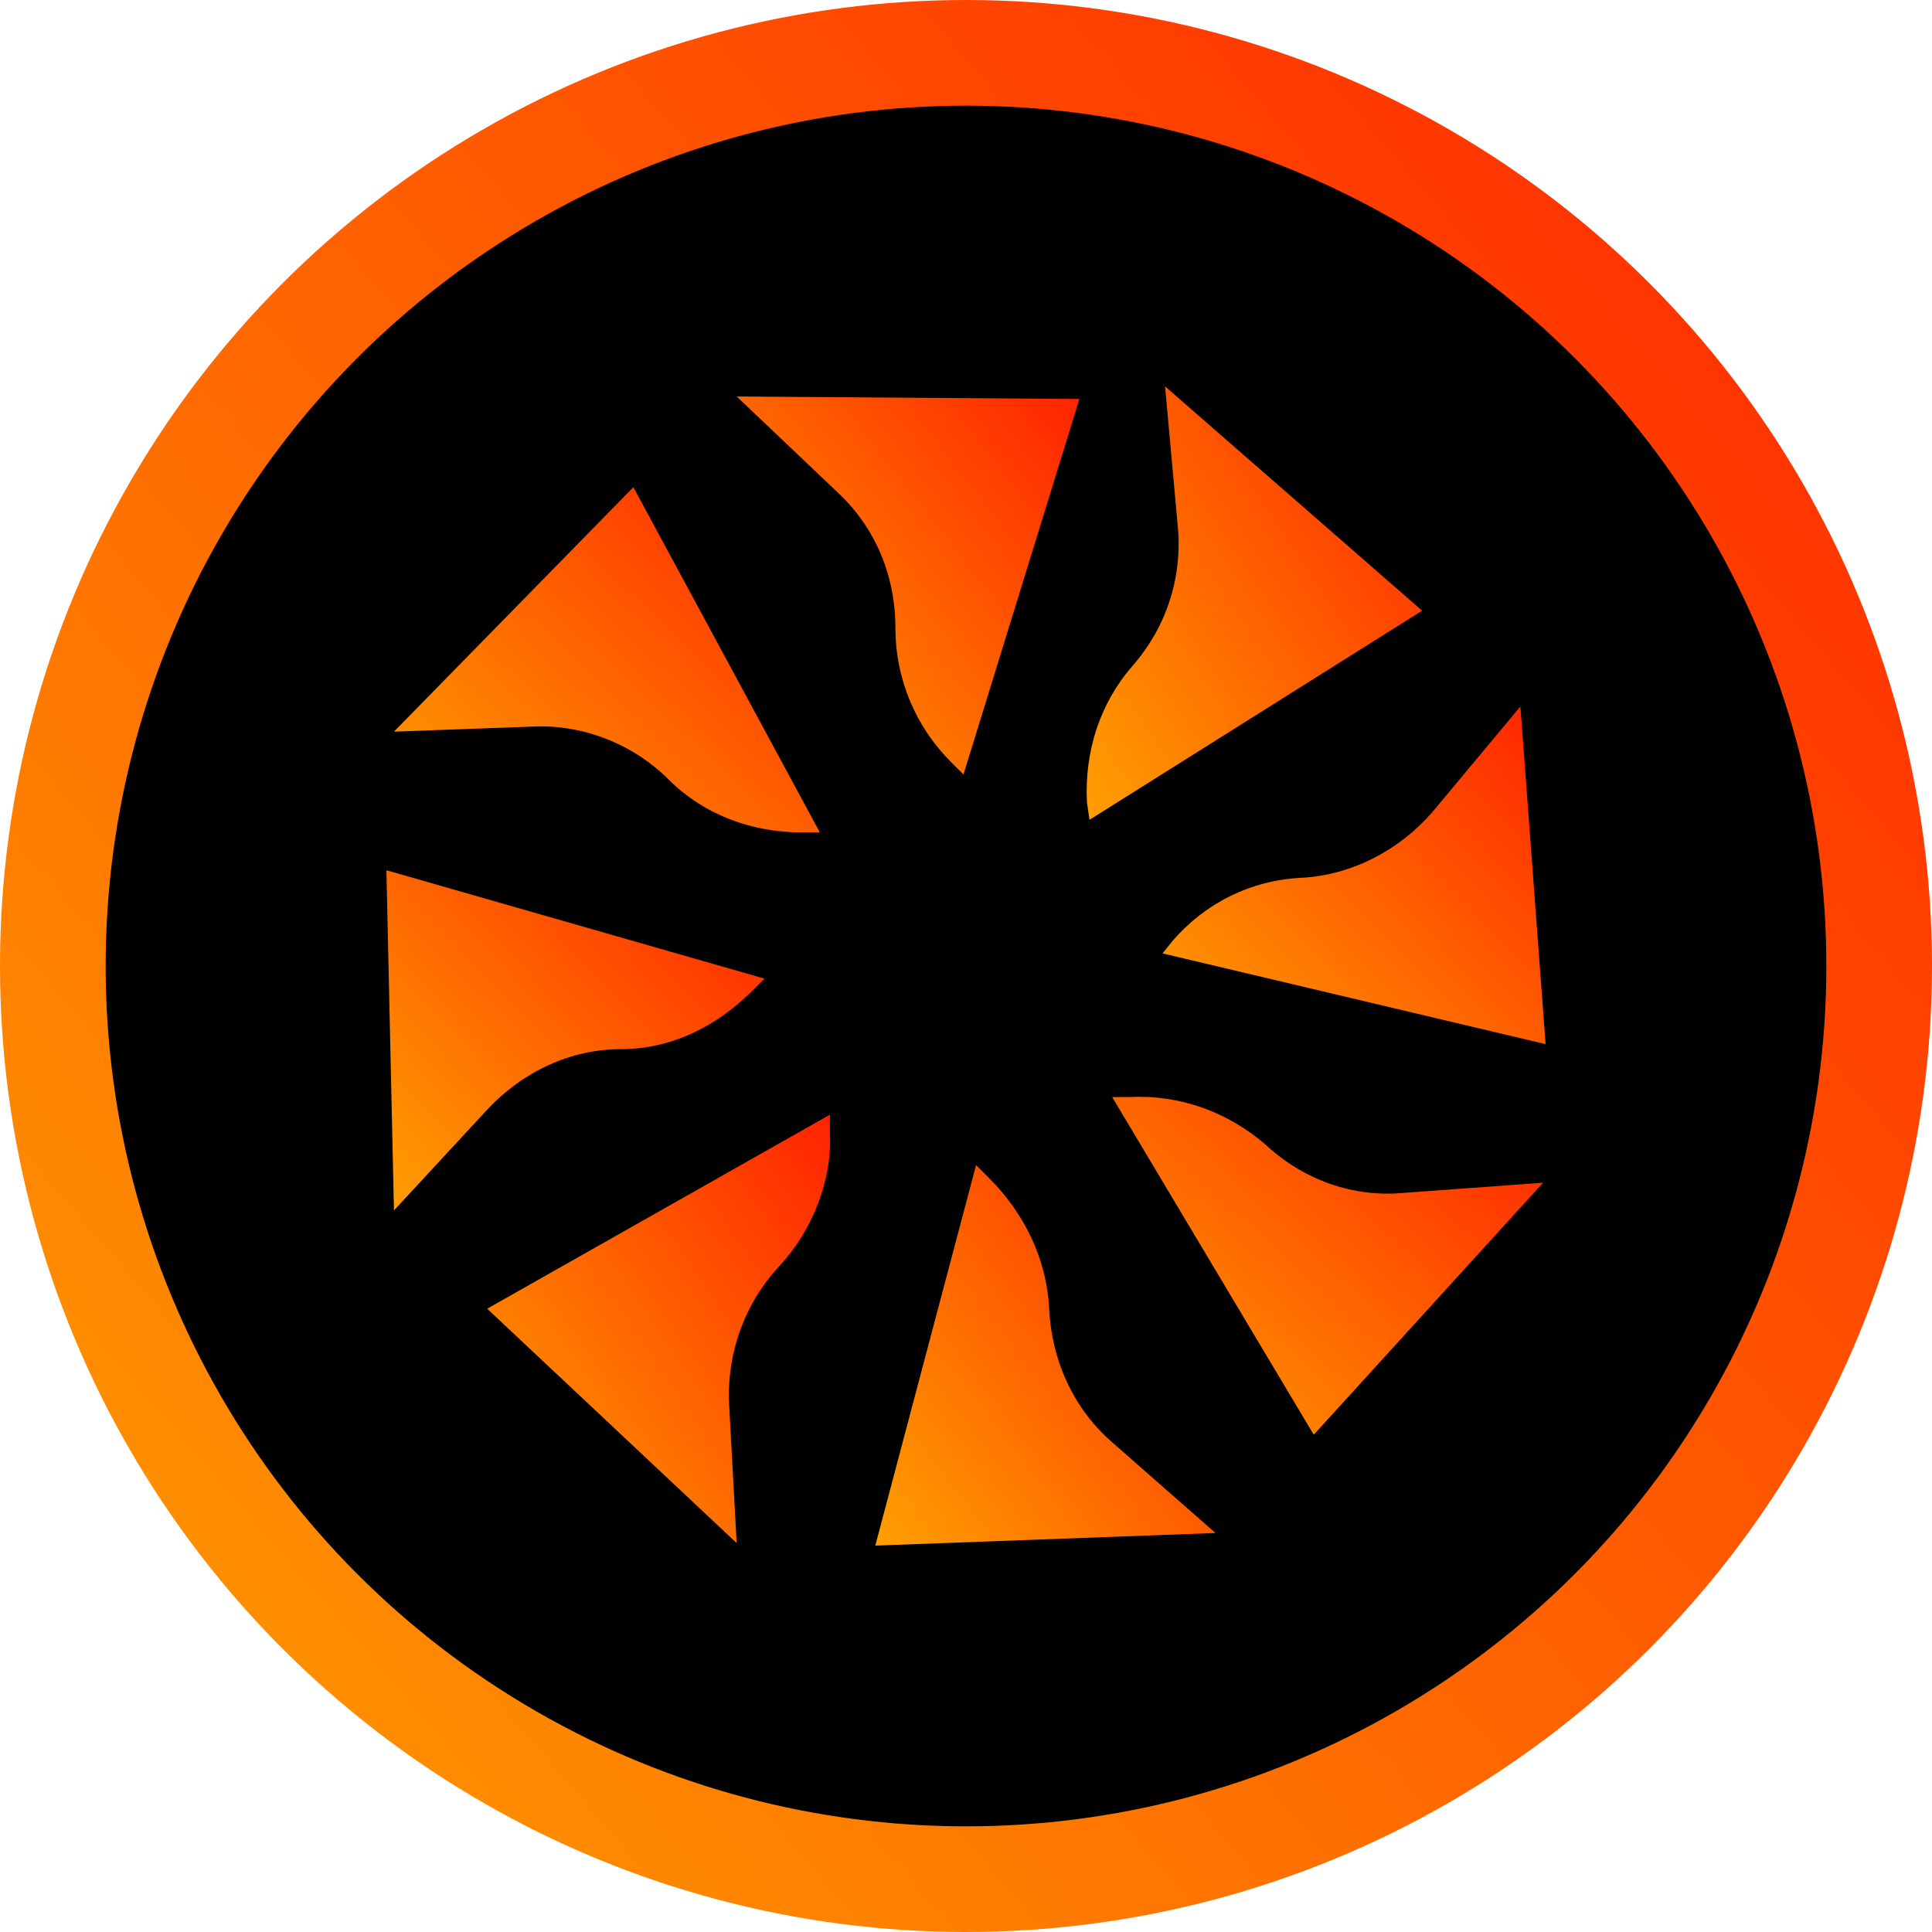 <svg width="128" height="128" viewBox="0 0 128 128" fill="none" xmlns="http://www.w3.org/2000/svg">
    <circle cx="64" cy="64" r="60.5" fill="black" stroke="url(#paint0_linear_917_2283)" stroke-width="7" />
    <g clip-path="url(#clip0_917_2283)">
        <path
            d="M48.807 26.268L55.485 32.612C57.99 34.949 59.325 38.121 59.325 41.628C59.325 44.967 60.661 48.139 62.998 50.476L63.833 51.311L71.513 26.434"
            fill="url(#paint1_linear_917_2283)" />
        <path
            d="M26.101 48.473L35.284 48.139C38.623 47.972 41.962 49.308 44.299 51.645C46.637 53.983 49.809 55.151 53.148 55.151H54.317L41.962 32.278"
            fill="url(#paint2_linear_917_2283)" />
        <path
            d="M26.101 80.195L32.278 73.517C34.616 71.012 37.788 69.51 41.127 69.51C44.466 69.51 47.471 68.007 49.809 65.67L50.644 64.835L25.6 57.656"
            fill="url(#paint3_linear_917_2283)" />
        <path
            d="M48.806 102.233L48.306 93.05C48.139 89.711 49.307 86.372 51.645 83.868C53.815 81.53 55.151 78.191 54.984 75.019V73.85L32.278 86.706"
            fill="url(#paint4_linear_917_2283)" />
        <path
            d="M80.529 101.565L73.684 95.555C71.18 93.384 69.677 90.212 69.51 86.706C69.343 83.367 67.841 80.362 65.503 78.024L64.668 77.189L57.99 102.4"
            fill="url(#paint5_linear_917_2283)" />
        <path
            d="M102.233 78.358L93.051 79.026C89.711 79.36 86.372 78.191 83.868 75.854C81.364 73.683 78.191 72.515 74.852 72.682H73.684L87.04 95.054"
            fill="url(#paint6_linear_917_2283)" />
        <path
            d="M100.73 46.804L94.887 53.816C92.716 56.32 89.544 57.99 86.205 58.157C82.866 58.324 79.861 59.826 77.69 62.331L77.022 63.165L102.4 69.176"
            fill="url(#paint7_linear_917_2283)" />
        <path
            d="M77.189 25.6L78.024 34.783C78.358 38.122 77.356 41.461 75.019 44.132C72.848 46.636 71.847 49.809 72.013 53.148L72.18 54.316L94.219 40.459"
            fill="url(#paint8_linear_917_2283)" />
    </g>
    <defs>
        <linearGradient id="paint0_linear_917_2283" x1="141.405" y1="-62.848" x2="-77.474" y2="125.935"
            gradientUnits="userSpaceOnUse">
            <stop stop-color="#FF0000" />
            <stop offset="1" stop-color="#FFC700" />
        </linearGradient>
        <linearGradient id="paint1_linear_917_2283" x1="73.891" y1="13.971" x2="31.874" y2="46.828"
            gradientUnits="userSpaceOnUse">
            <stop stop-color="#FF0000" />
            <stop offset="1" stop-color="#FFC700" />
        </linearGradient>
        <linearGradient id="paint2_linear_917_2283" x1="57.272" y1="21.047" x2="17.806" y2="63.037"
            gradientUnits="userSpaceOnUse">
            <stop stop-color="#FF0000" />
            <stop offset="1" stop-color="#FFC700" />
        </linearGradient>
        <linearGradient id="paint3_linear_917_2283" x1="53.266" y1="46.589" x2="14.337" y2="83.896"
            gradientUnits="userSpaceOnUse">
            <stop stop-color="#FF0000" />
            <stop offset="1" stop-color="#FFC700" />
        </linearGradient>
        <linearGradient id="paint4_linear_917_2283" x1="57.377" y1="59.914" x2="11.496" y2="91.593"
            gradientUnits="userSpaceOnUse">
            <stop stop-color="#FF0000" />
            <stop offset="1" stop-color="#FFC700" />
        </linearGradient>
        <linearGradient id="paint5_linear_917_2283" x1="82.89" y1="64.811" x2="40.74" y2="97.313"
            gradientUnits="userSpaceOnUse">
            <stop stop-color="#FF0000" />
            <stop offset="1" stop-color="#FFC700" />
        </linearGradient>
        <linearGradient id="paint6_linear_917_2283" x1="105.223" y1="61.673" x2="66.695" y2="104.05"
            gradientUnits="userSpaceOnUse">
            <stop stop-color="#FF0000" />
            <stop offset="1" stop-color="#FFC700" />
        </linearGradient>
        <linearGradient id="paint7_linear_917_2283" x1="105.057" y1="35.819" x2="66.391" y2="73.648"
            gradientUnits="userSpaceOnUse">
            <stop stop-color="#FF0000" />
            <stop offset="1" stop-color="#FFC700" />
        </linearGradient>
        <linearGradient id="paint8_linear_917_2283" x1="96.546" y1="11.5" x2="50.7" y2="42.101"
            gradientUnits="userSpaceOnUse">
            <stop stop-color="#FF0000" />
            <stop offset="1" stop-color="#FFC700" />
        </linearGradient>
        <clipPath id="clip0_917_2283">
            <rect width="76.8" height="76.8" fill="white" transform="translate(25.6 25.6)" />
        </clipPath>
    </defs>
</svg>
